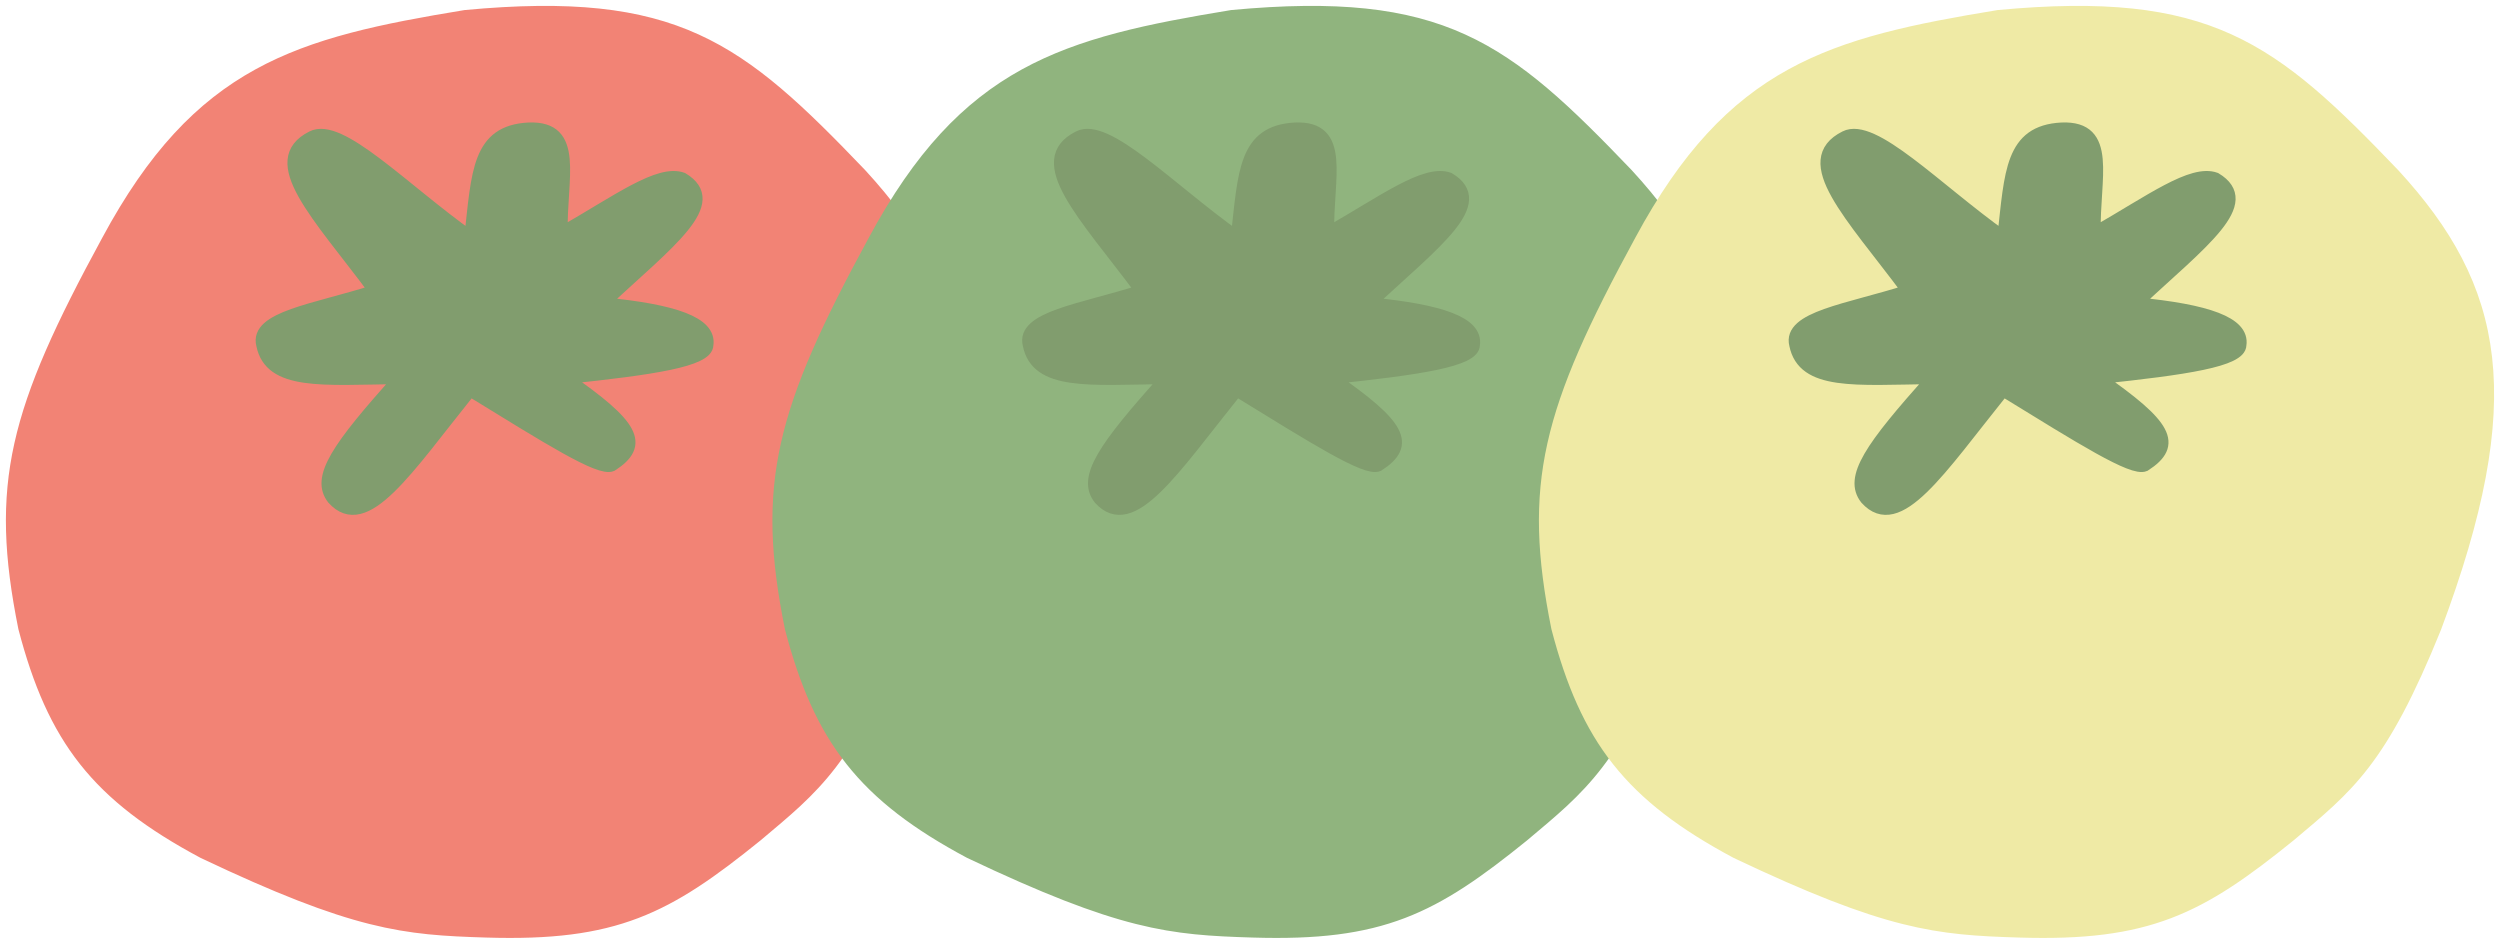 <svg width="212" height="80" viewBox="0 0 212 80" fill="none" xmlns="http://www.w3.org/2000/svg">
<path d="M39.462 1.349C25.276 3.682 16.881 5.956 9.106 20.41C1.233 34.881 -0.396 41.096 2.046 53.237C4.512 62.668 8.227 67.488 17.224 72.297C30.122 78.426 34.273 78.794 41.227 79.004C52.174 79.35 56.55 77.05 64.17 70.885C69.129 66.712 71.921 64.617 76.525 53.237C83.809 33.805 81.898 24.434 72.995 14.762C62.656 3.964 57.313 -0.319 39.462 1.349Z" fill="#F28375" stroke="#F28375"/>
<path d="M26.464 11.595C28.842 10.377 34.151 15.986 39.877 20.066C40.486 14.623 40.505 11.117 44.819 10.889C49.133 10.702 47.538 15.138 47.643 19.713C52.349 17.024 55.875 14.393 57.879 15.125C61.324 17.189 56.817 20.482 51.172 25.714C57.179 26.291 60.285 27.36 59.997 29.244C59.996 30.607 55.34 31.295 47.995 32.068C53.728 36.039 54.663 37.687 51.878 39.48C50.838 39.932 46.489 37.189 39.877 33.127C34.476 39.847 30.979 45.341 28.229 42.304C26.817 40.519 28.586 37.953 33.877 32.068C27.313 32.162 22.918 32.639 22.228 29.244C21.622 26.893 26.672 26.271 31.759 24.655C26.94 18.194 22.363 13.645 26.464 11.595Z" fill="#819D6E" stroke="#819D6E"/>
<path d="M104.462 1.349C90.276 3.682 81.88 5.956 74.106 20.41C66.233 34.881 64.604 41.096 67.046 53.237C69.513 62.668 73.227 67.488 82.225 72.297C95.122 78.426 99.272 78.794 106.227 79.004C117.174 79.35 121.55 77.05 129.17 70.885C134.129 66.712 136.921 64.617 141.525 53.237C148.809 33.805 146.898 24.434 137.995 14.762C127.656 3.964 122.314 -0.319 104.462 1.349Z" fill="#90B47E" stroke="#90B47E"/>
<path d="M91.464 11.595C93.842 10.377 99.151 15.986 104.877 20.066C105.486 14.623 105.505 11.117 109.819 10.889C114.133 10.702 112.538 15.138 112.643 19.713C117.349 17.024 120.875 14.393 122.879 15.125C126.324 17.189 121.817 20.482 116.172 25.714C122.179 26.291 125.285 27.36 124.997 29.244C124.996 30.607 120.34 31.295 112.996 32.068C118.728 36.039 119.663 37.687 116.878 39.48C115.838 39.932 111.489 37.189 104.877 33.127C99.476 39.847 95.979 45.341 93.229 42.304C91.817 40.519 93.586 37.953 98.876 32.068C92.313 32.162 87.918 32.639 87.228 29.244C86.622 26.893 91.672 26.271 96.759 24.655C91.94 18.194 87.363 13.645 91.464 11.595Z" fill="#819D6E" stroke="#819D6E"/>
<path d="M169.462 1.349C155.276 3.682 146.88 5.956 139.106 20.41C131.233 34.881 129.604 41.096 132.046 53.237C134.512 62.668 138.227 67.488 147.224 72.297C160.122 78.426 164.273 78.794 171.227 79.004C182.174 79.35 186.55 77.05 194.17 70.885C199.129 66.712 201.921 64.617 206.525 53.237C213.809 33.805 211.898 24.434 202.995 14.762C192.656 3.964 187.314 -0.319 169.462 1.349Z" fill="#EFEAA5" stroke="#EFEAA5"/>
<path d="M156.464 11.595C158.842 10.377 164.151 15.986 169.877 20.066C170.486 14.623 170.505 11.117 174.819 10.889C179.133 10.702 177.538 15.138 177.643 19.713C182.349 17.024 185.875 14.393 187.879 15.125C191.324 17.189 186.817 20.482 181.172 25.714C187.179 26.291 190.285 27.36 189.997 29.244C189.996 30.607 185.34 31.295 177.996 32.068C183.728 36.039 184.663 37.687 181.878 39.48C180.838 39.932 176.489 37.189 169.877 33.127C164.476 39.847 160.979 45.341 158.229 42.304C156.817 40.519 158.586 37.953 163.876 32.068C157.313 32.162 152.918 32.639 152.228 29.244C151.622 26.893 156.672 26.271 161.759 24.655C156.94 18.194 152.363 13.645 156.464 11.595Z" fill="#819D6E" stroke="#819D6E"/>
</svg>
